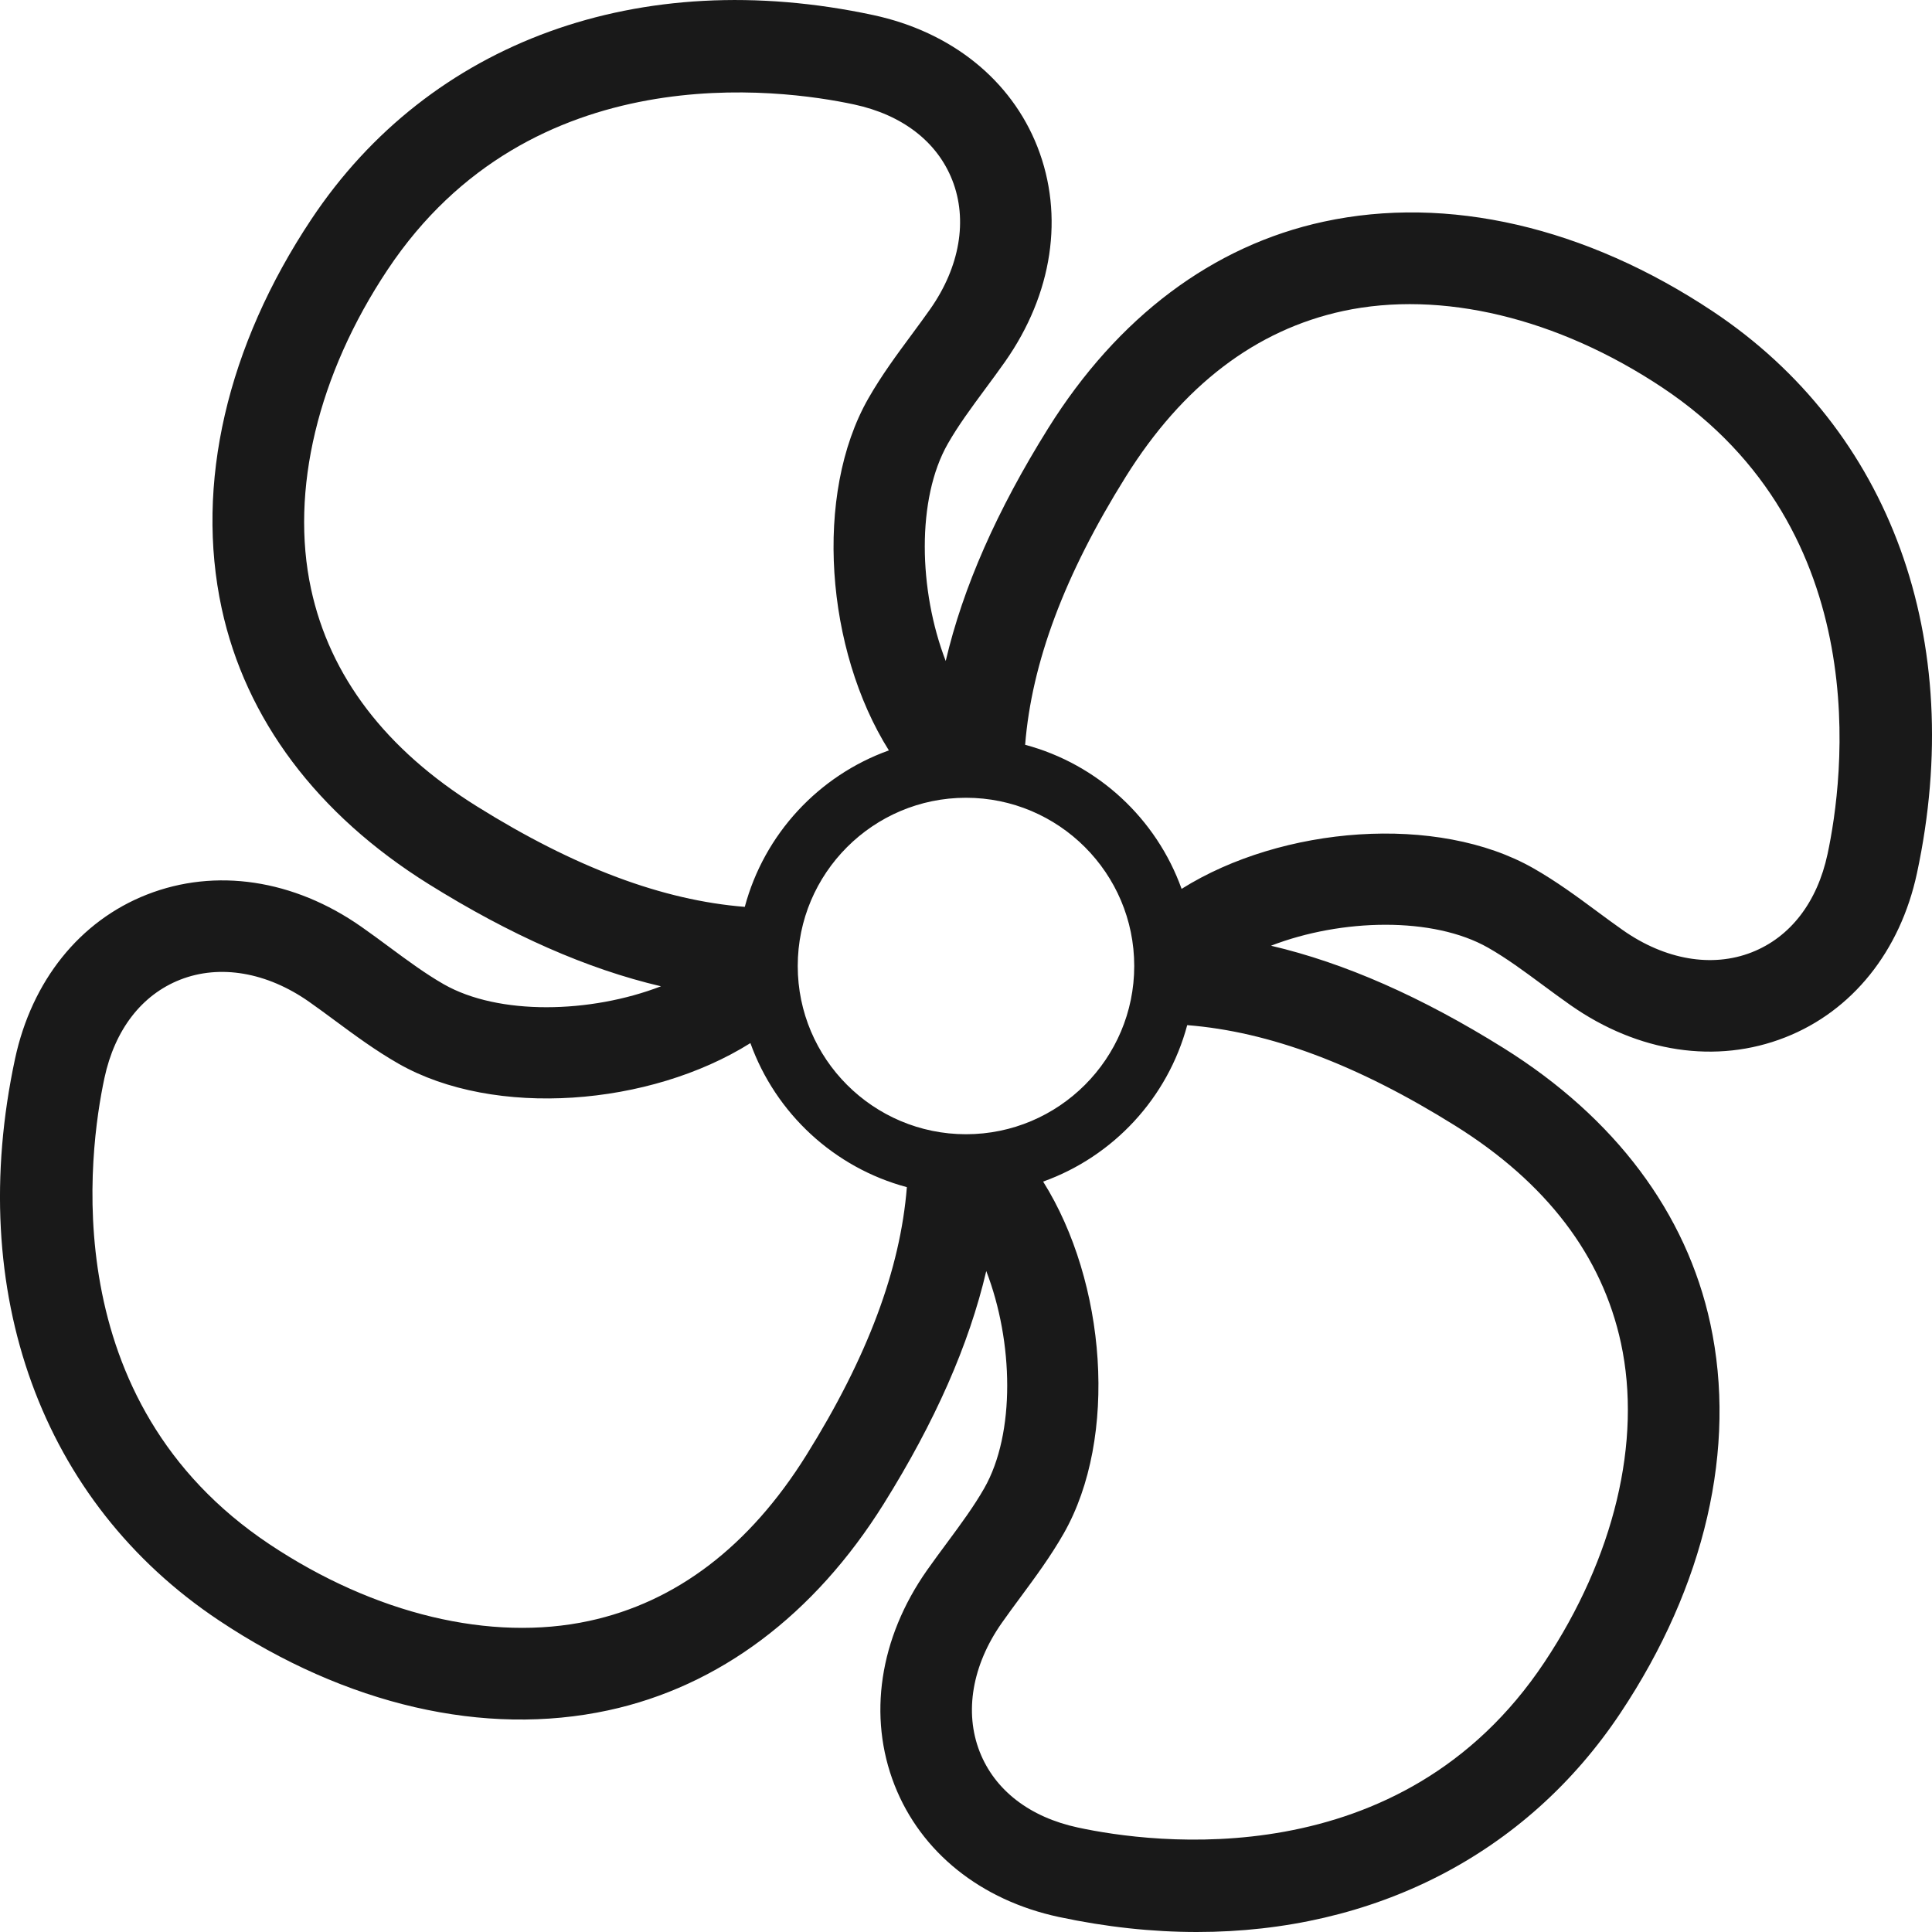 <?xml version="1.0" encoding="iso-8859-1"?>
<!-- Generator: Adobe Illustrator 23.0.2, SVG Export Plug-In . SVG Version: 6.00 Build 0)  -->
<svg version="1.1" xmlns="http://www.w3.org/2000/svg" xmlns:xlink="http://www.w3.org/1999/xlink" x="0px" y="0px"
	 viewBox="0 0 64 64" style="enable-background:new 0 0 64 64;" xml:space="preserve">
<g id="_x31_0">
	<path style="fill:#191919;" d="M56.744,10.318c-4.212-2.804-8.79-3.863-12.895-2.975c-3.669,0.792-6.826,3.16-9.128,6.847
		c-1.697,2.718-2.82,5.263-3.393,7.706c-0.902-2.339-0.97-5.376,0.069-7.195c0.346-0.607,0.779-1.193,1.237-1.813
		c0.223-0.302,0.446-0.603,0.662-0.91c1.574-2.244,1.963-4.837,1.07-7.114c-0.872-2.22-2.854-3.811-5.44-4.365
		c-7.731-1.656-14.687,0.869-18.607,6.757c-2.805,4.212-3.861,8.791-2.976,12.895c0.792,3.67,3.16,6.826,6.847,9.129
		c2.718,1.697,5.264,2.82,7.706,3.392c-2.337,0.901-5.376,0.971-7.195-0.067c-0.605-0.346-1.189-0.777-1.807-1.234
		c-0.304-0.225-0.608-0.45-0.917-0.666c-2.243-1.574-4.836-1.964-7.113-1.07c-2.22,0.871-3.811,2.854-4.366,5.44
		c-1.656,7.731,0.87,14.687,6.758,18.606c4.211,2.806,8.795,3.861,12.894,2.976c3.67-0.792,6.826-3.159,9.129-6.847
		c1.697-2.718,2.82-5.263,3.392-7.705c0.902,2.338,0.971,5.376-0.066,7.194c-0.347,0.608-0.781,1.195-1.24,1.816
		c-0.223,0.301-0.445,0.601-0.661,0.908c-1.573,2.244-1.963,4.836-1.07,7.113c0.872,2.22,2.854,3.812,5.441,4.366
		C36.638,63.836,38.168,64,39.649,64c5.844,0,10.905-2.558,14.032-7.257c2.805-4.21,3.861-8.789,2.976-12.893
		c-0.792-3.67-3.16-6.827-6.847-9.13c-2.718-1.697-5.264-2.82-7.706-3.392c2.337-0.902,5.375-0.971,7.195,0.068
		c0.606,0.345,1.19,0.777,1.808,1.234c0.304,0.224,0.607,0.449,0.916,0.665c2.244,1.574,4.837,1.965,7.113,1.07
		c2.22-0.871,3.811-2.853,4.366-5.44C65.158,21.194,62.632,14.239,56.744,10.318z M32,37.573c-3.073,0-5.574-2.5-5.574-5.573
		c0-3.073,2.5-5.573,5.574-5.573c3.073,0,5.573,2.5,5.573,5.573C37.573,35.073,35.074,37.573,32,37.573z M15.795,26.71
		c-3.02-1.885-4.867-4.307-5.491-7.199c-0.701-3.249,0.223-7.104,2.536-10.577C17.589,1.8,25.868,2.94,28.291,3.46
		c1.598,0.343,2.754,1.233,3.255,2.509c0.516,1.315,0.25,2.871-0.73,4.268c-0.201,0.286-0.409,0.567-0.617,0.849
		c-0.491,0.664-0.999,1.351-1.434,2.113c-1.817,3.182-1.409,8.334,0.68,11.659c-2.328,0.835-4.128,2.772-4.773,5.183
		C21.953,29.825,19.045,28.74,15.795,26.71z M26.71,48.206c-1.885,3.019-4.307,4.866-7.199,5.49
		c-3.252,0.701-7.104-0.224-10.577-2.536C1.8,46.41,2.941,38.133,3.46,35.709c0.343-1.599,1.234-2.755,2.51-3.256
		c1.314-0.515,2.87-0.249,4.267,0.731c0.289,0.202,0.572,0.412,0.856,0.622c0.662,0.489,1.346,0.994,2.107,1.429
		c3.183,1.817,8.333,1.408,11.658-0.681c0.836,2.327,2.773,4.127,5.183,4.772C29.825,42.046,28.74,44.954,26.71,48.206z
		 M48.205,37.29c3.02,1.885,4.867,4.308,5.491,7.2c0.701,3.248-0.223,7.103-2.536,10.576c-4.749,7.135-13.026,5.997-15.45,5.474
		c-1.598-0.343-2.755-1.234-3.256-2.51c-0.516-1.314-0.249-2.87,0.73-4.266c0.2-0.285,0.408-0.567,0.616-0.848
		c0.491-0.665,1-1.352,1.436-2.116c1.815-3.181,1.407-8.333-0.681-11.658c2.328-0.835,4.128-2.772,4.773-5.183
		C42.047,34.174,44.955,35.26,48.205,37.29z M60.54,28.291c-0.342,1.598-1.234,2.754-2.51,3.255
		c-1.315,0.517-2.87,0.249-4.267-0.731c-0.288-0.202-0.572-0.412-0.855-0.621c-0.662-0.49-1.347-0.995-2.108-1.429
		c-3.181-1.816-8.332-1.408-11.658,0.68c-0.835-2.327-2.772-4.128-5.183-4.773c0.217-2.72,1.302-5.628,3.333-8.879
		c1.885-3.019,4.307-4.866,7.199-5.49c3.247-0.698,7.102,0.223,10.577,2.536C62.199,17.59,61.059,25.867,60.54,28.291z"/>
</g>
<g id="Layer_1">
</g>
</svg>
